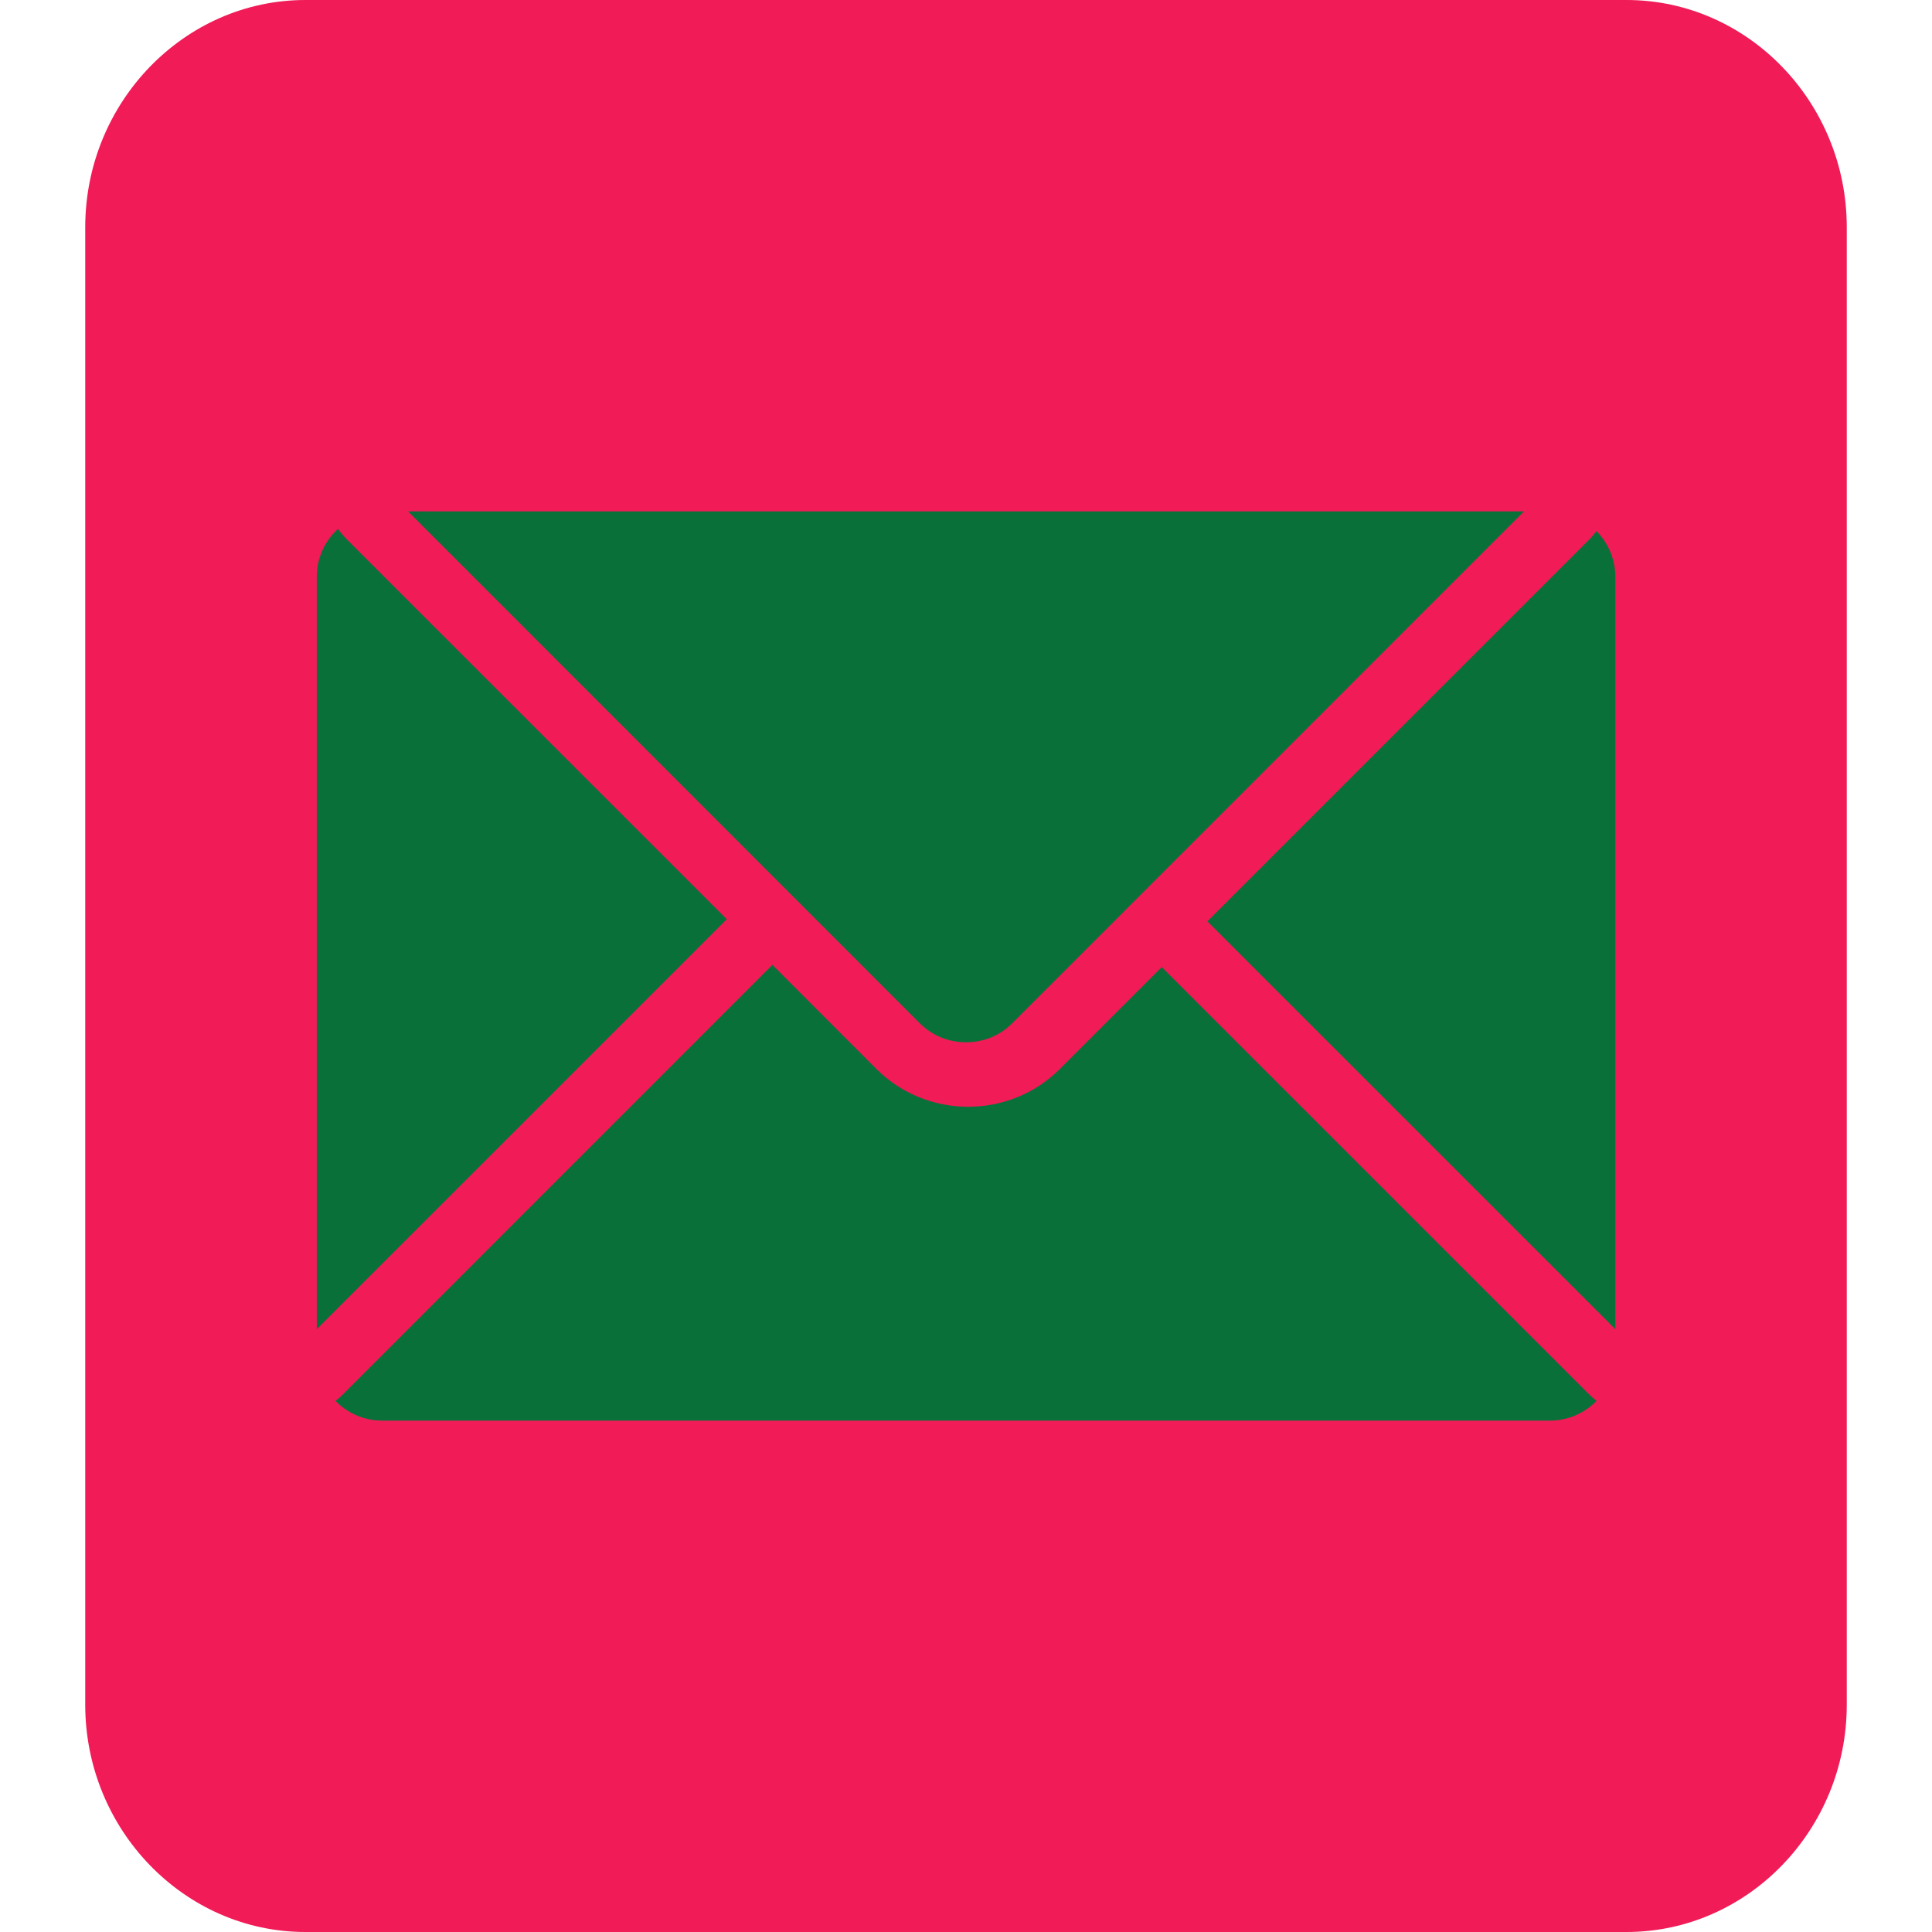 <?xml version="1.0" encoding="utf-8"?>
<!-- Generator: Adobe Illustrator 15.0.2, SVG Export Plug-In . SVG Version: 6.00 Build 0)  -->
<!DOCTYPE svg PUBLIC "-//W3C//DTD SVG 1.1//EN" "http://www.w3.org/Graphics/SVG/1.1/DTD/svg11.dtd">
<svg version="1.1" id="Calque_1" xmlns="http://www.w3.org/2000/svg" xmlns:xlink="http://www.w3.org/1999/xlink" x="0px" y="0px"
	 width="34px" height="34px" viewBox="0 0 34 34" enable-background="new 0 0 34 34" xml:space="preserve">
<g>
	<path fill="#F01B57" d="M32.5,30c0,2.2-1.743,4-3.875,4H5.375C3.244,34,1.5,32.2,1.5,30V4c0-2.2,1.744-4,3.875-4h23.25
		C30.757,0,32.5,1.8,32.5,4V30z"/>
</g>
<g>
	<path fill="#0A7039" d="M7.182,9l9.005,9.008c0.217,0.216,0.502,0.334,0.813,0.334c0.312,0,0.598-0.118,0.813-0.334L26.819,9H7.182
		z"/>
	<g>
		<path fill="#0A7039" d="M20.445,17.019l-1.793,1.793c-0.443,0.444-1.029,0.665-1.615,0.665s-1.168-0.221-1.614-0.665l-1.83-1.832
			l-7.54,7.541c-0.05,0.053-0.099,0.092-0.148,0.133C6.112,24.867,6.402,25,6.723,25h20.555c0.321,0,0.611-0.135,0.818-0.346
			c-0.051-0.041-0.098-0.082-0.148-0.133L20.445,17.019z"/>
	</g>
	<g>
		<path fill="#0A7039" d="M6.091,9.479C6.034,9.421,5.994,9.363,5.946,9.309c-0.227,0.21-0.371,0.507-0.371,0.839v13.243
			l7.215-7.214L6.091,9.479z"/>
		<path fill="#0A7039" d="M27.984,9.479l-6.736,6.735l7.178,7.176V10.147c0-0.312-0.128-0.594-0.33-0.8
			C28.057,9.39,28.029,9.434,27.984,9.479z"/>
	</g>
</g>
</svg>
